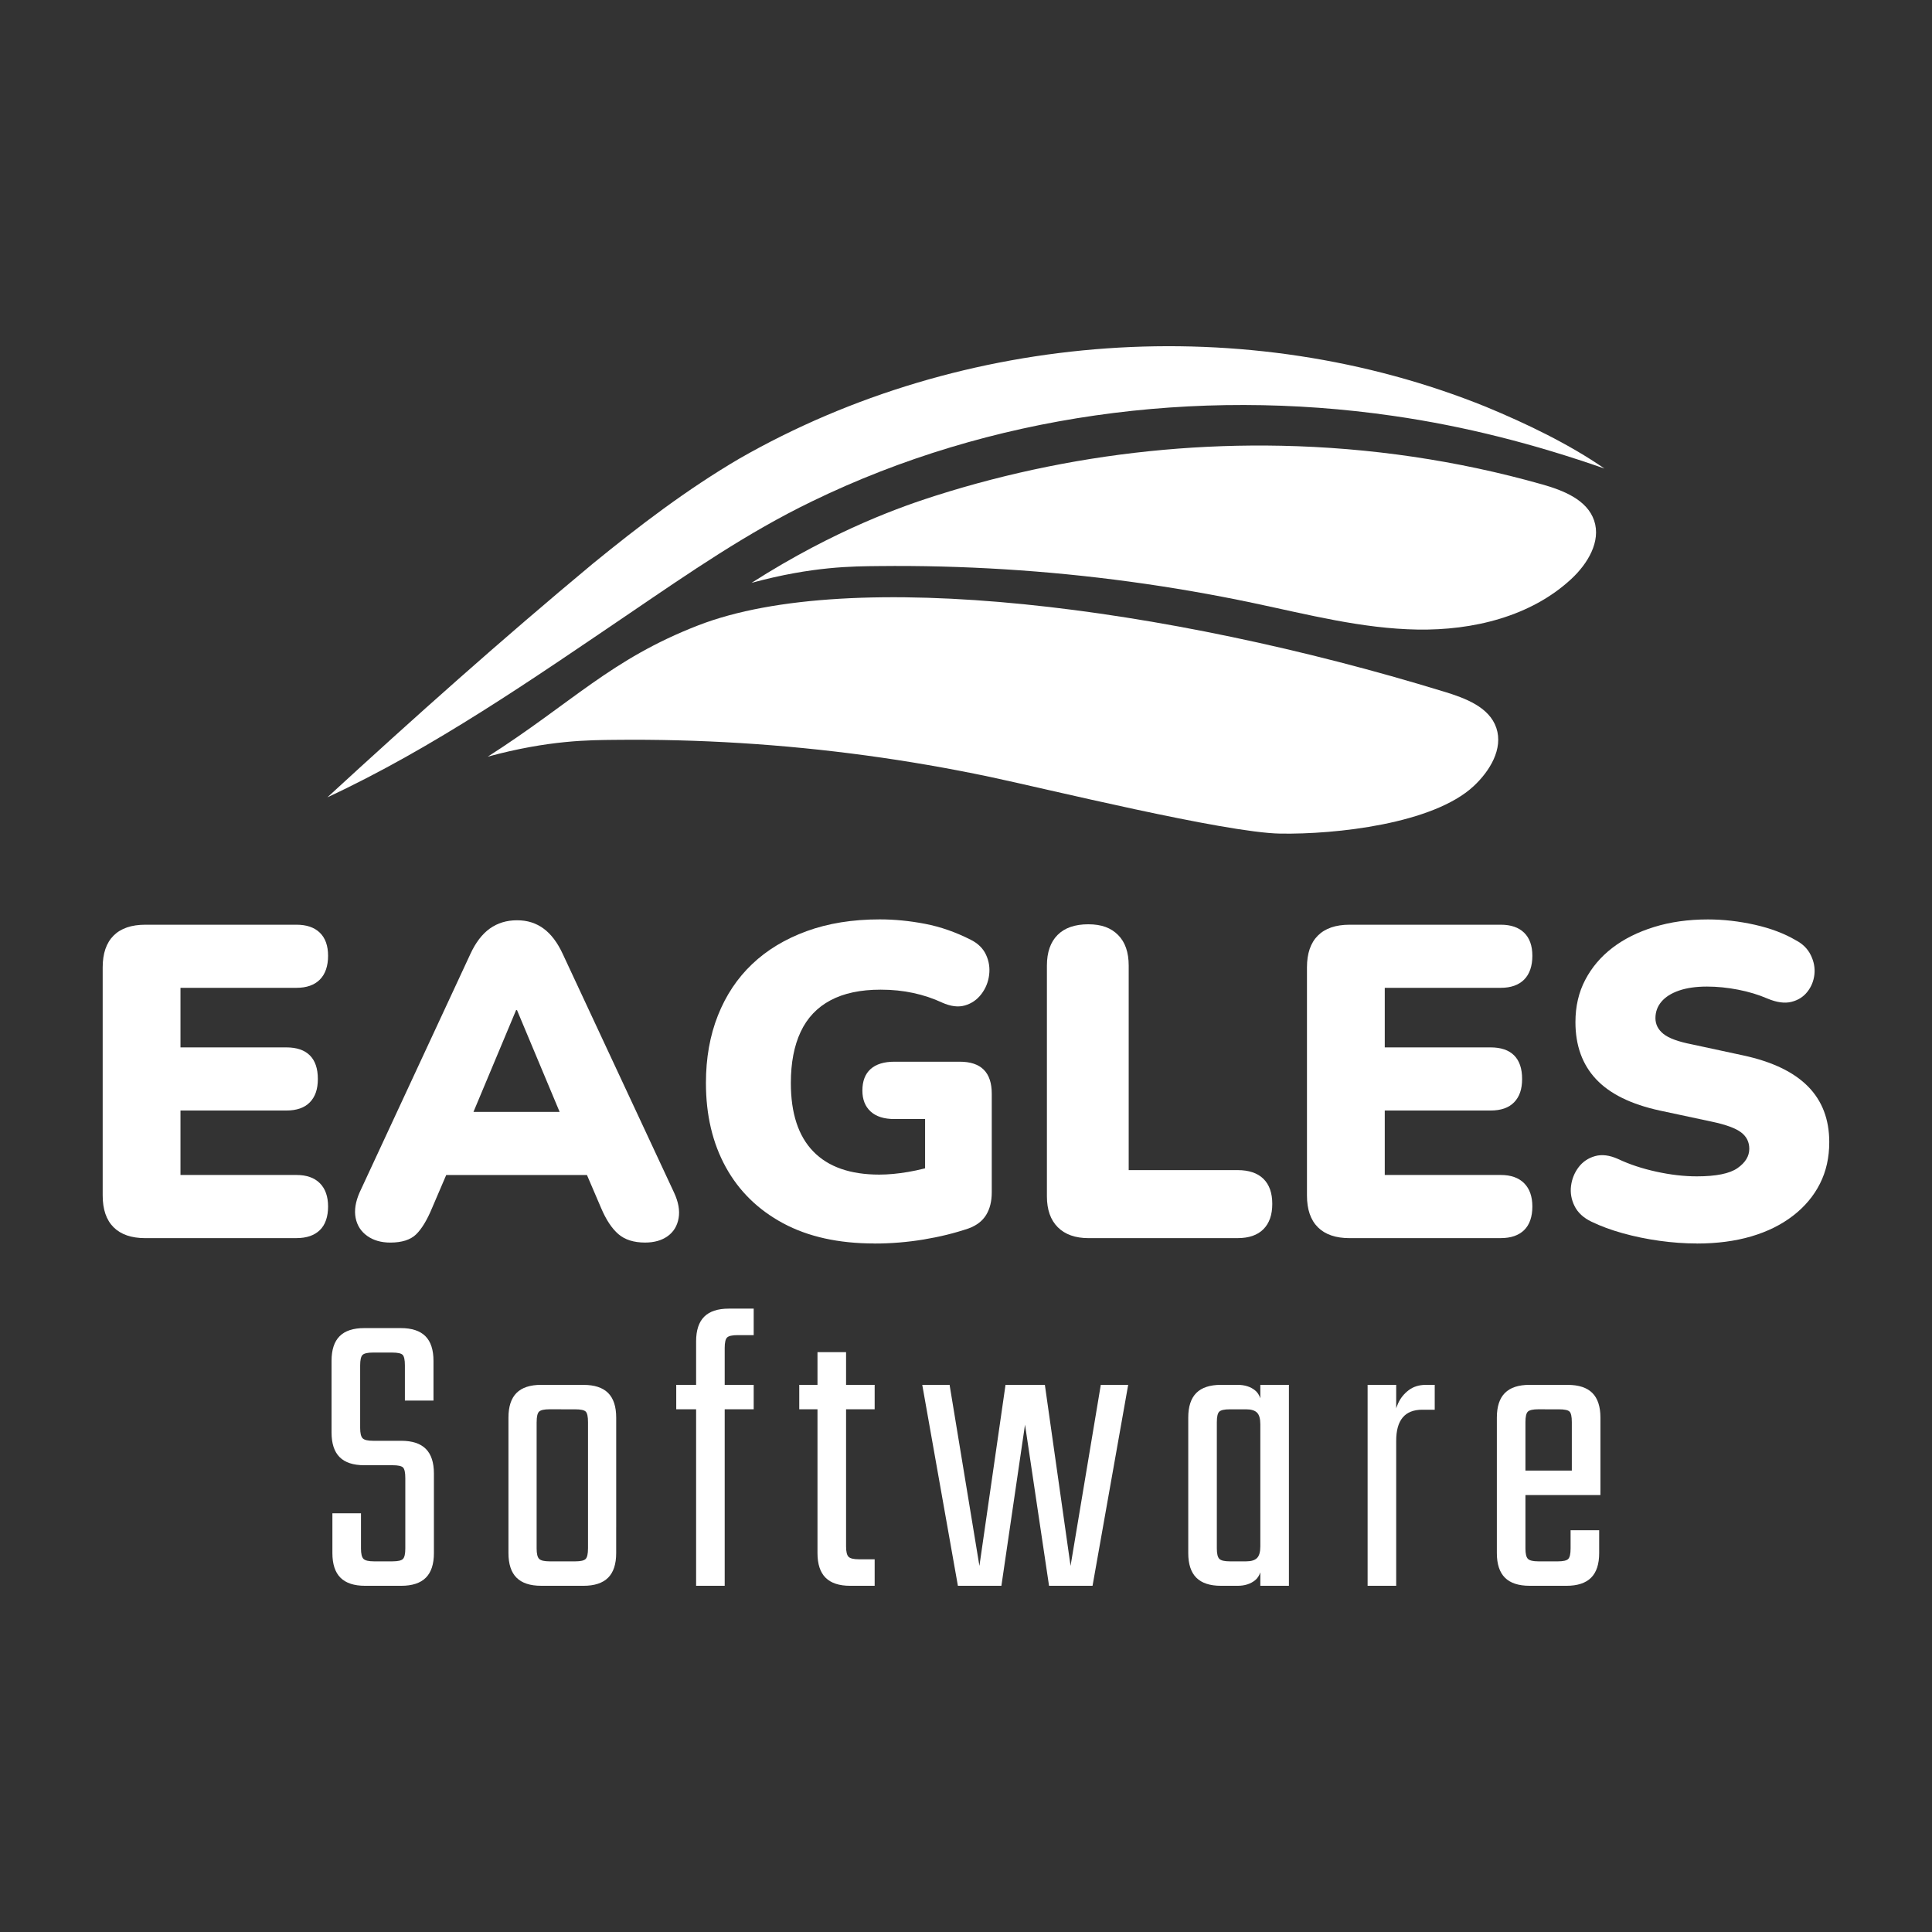 <svg width="1080" height="1080" viewBox="0 0 1080 1080" fill="none" xmlns="http://www.w3.org/2000/svg">
<rect x="0" y="0" width="1080" height="1080" fill="#333333" stroke="none"/>
<path d="M81.26 692.13C73.47 692.13 67.55 690.1 63.49 686.04C59.43 681.98 57.4 676.06 57.4 668.27V540.78C57.4 532.99 59.43 527.07 63.49 523.01C67.55 518.95 73.47 516.92 81.26 516.92H165.75C171.38 516.92 175.73 518.41 178.8 521.39C181.86 524.37 183.4 528.68 183.4 534.31C183.4 539.94 181.87 544.54 178.8 547.6C175.73 550.67 171.38 552.2 165.75 552.2H100.89V585.5H160.04C165.84 585.5 170.23 586.99 173.21 589.97C176.19 592.95 177.68 597.34 177.68 603.14C177.68 608.94 176.19 613.12 173.21 616.19C170.23 619.26 165.84 620.79 160.04 620.79H100.89V656.82H165.75C171.38 656.82 175.73 658.35 178.8 661.42C181.86 664.49 183.4 668.84 183.4 674.47C183.4 680.1 181.87 684.66 178.8 687.64C175.73 690.62 171.38 692.11 165.75 692.11H81.26V692.13Z" fill="white"/>
<path d="M218.18 694.61C213.04 694.61 208.74 693.37 205.26 690.88C201.78 688.4 199.63 685.04 198.8 680.82C197.97 676.6 198.71 671.83 201.04 666.53L262.92 533.33C265.9 526.87 269.54 522.11 273.85 519.04C278.16 515.98 283.21 514.44 289.01 514.44C294.81 514.44 299.57 515.97 303.8 519.04C308.02 522.11 311.63 526.87 314.61 533.33L376.74 666.53C379.23 671.83 380.1 676.64 379.35 680.94C378.6 685.25 376.57 688.61 373.26 691C369.94 693.4 365.72 694.6 360.59 694.6C354.29 694.6 349.32 693.02 345.68 689.88C342.03 686.74 338.8 681.85 335.99 675.22L322.57 643.91L340.21 656.83H237.58L254.98 643.91L241.56 675.22C238.74 682.01 235.76 686.94 232.61 690.01C229.46 693.07 224.66 694.61 218.2 694.61H218.18ZM288.51 564.64L259.68 633.48L252.72 621.55H325.04L317.83 633.48L289 564.64H288.5H288.51Z" fill="white"/>
<path d="M488.81 695.11C468.76 695.11 451.74 691.34 437.74 683.8C423.74 676.26 413.05 665.78 405.68 652.36C398.31 638.94 394.62 623.29 394.62 605.39C394.62 591.47 396.86 578.88 401.33 567.62C405.8 556.36 412.18 546.79 420.47 538.92C428.75 531.05 438.9 524.92 450.91 520.53C462.92 516.14 476.55 513.94 491.79 513.94C500.07 513.94 508.52 514.77 517.14 516.43C525.75 518.09 534.29 521.07 542.74 525.38C546.72 527.37 549.53 530.15 551.19 533.71C552.84 537.27 553.43 541.04 552.93 545.02C552.43 549 550.98 552.56 548.58 555.71C546.18 558.86 543.11 560.97 539.39 562.05C535.66 563.13 531.39 562.59 526.59 560.43C521.62 558.11 516.28 556.33 510.56 555.09C504.84 553.85 498.76 553.23 492.29 553.23C481.02 553.23 471.66 555.22 464.21 559.2C456.75 563.18 451.2 569.06 447.56 576.84C443.91 584.63 442.09 594.15 442.09 605.42C442.09 622.32 446.27 635.08 454.64 643.69C463 652.31 475.31 656.61 491.54 656.61C496.51 656.61 501.89 656.11 507.69 655.12C513.49 654.13 519.45 652.63 525.58 650.65L517.13 668.05V625.55H499.98C494.18 625.55 489.75 624.15 486.68 621.33C483.61 618.51 482.08 614.62 482.08 609.65C482.08 604.35 483.61 600.33 486.68 597.6C489.74 594.87 494.17 593.5 499.98 593.5H536.51C542.47 593.5 546.95 594.99 549.93 597.97C552.91 600.95 554.4 605.43 554.4 611.39V666.56C554.4 671.53 553.36 675.72 551.29 679.11C549.22 682.51 545.95 685.04 541.47 686.69C533.68 689.34 525.27 691.41 516.25 692.9C507.22 694.39 498.07 695.14 488.79 695.14L488.81 695.11Z" fill="white"/>
<path d="M608.59 692.13C601.13 692.13 595.38 690.1 591.32 686.04C587.26 681.98 585.23 676.22 585.23 668.77V539.79C585.23 532.34 587.22 526.62 591.19 522.64C595.16 518.66 600.88 516.68 608.34 516.68C615.8 516.68 621.01 518.67 624.99 522.64C628.97 526.61 630.95 532.33 630.95 539.79V654.1H691.83C698.12 654.1 702.93 655.72 706.24 658.95C709.55 662.18 711.21 666.86 711.21 672.99C711.21 679.12 709.55 683.84 706.24 687.15C702.92 690.47 698.12 692.12 691.83 692.12H608.58L608.59 692.13Z" fill="white"/>
<path d="M754.46 692.13C746.67 692.13 740.75 690.1 736.69 686.04C732.63 681.98 730.6 676.06 730.6 668.27V540.78C730.6 532.99 732.63 527.07 736.69 523.01C740.75 518.95 746.67 516.92 754.46 516.92H838.95C844.58 516.92 848.93 518.41 852 521.39C855.06 524.37 856.6 528.68 856.6 534.31C856.6 539.94 855.07 544.54 852 547.6C848.93 550.66 844.58 552.2 838.95 552.2H774.09V585.5H833.23C839.03 585.5 843.42 586.99 846.4 589.97C849.38 592.95 850.87 597.34 850.87 603.14C850.87 608.94 849.38 613.12 846.4 616.19C843.42 619.26 839.03 620.79 833.23 620.79H774.09V656.82H838.95C844.58 656.82 848.93 658.35 852 661.42C855.06 664.49 856.6 668.84 856.6 674.47C856.6 680.1 855.07 684.66 852 687.64C848.93 690.62 844.58 692.11 838.95 692.11H754.46V692.13Z" fill="white"/>
<path d="M948.54 695.11C941.75 695.11 934.79 694.61 927.67 693.62C920.54 692.63 913.71 691.22 907.17 689.4C900.62 687.58 894.78 685.42 889.65 682.94C885.18 680.79 882.03 677.89 880.21 674.24C878.39 670.6 877.73 666.83 878.22 662.93C878.72 659.04 880.12 655.56 882.44 652.49C884.76 649.43 887.82 647.36 891.63 646.28C895.44 645.2 899.75 645.74 904.55 647.9C910.84 650.88 917.97 653.24 925.92 654.98C933.87 656.72 941.41 657.59 948.53 657.59C959.3 657.59 966.88 656.06 971.27 652.99C975.66 649.93 977.86 646.32 977.86 642.18C977.86 638.37 976.33 635.31 973.26 632.99C970.19 630.67 964.77 628.68 956.98 627.03L927.9 620.82C911.83 617.34 899.94 611.5 892.24 603.3C884.54 595.1 880.68 584.46 880.68 571.37C880.68 562.59 882.5 554.72 886.15 547.76C889.79 540.8 894.85 534.84 901.31 529.87C907.77 524.9 915.56 521.01 924.67 518.19C933.78 515.37 943.81 513.97 954.74 513.97C963.35 513.97 972.09 514.96 980.96 516.95C989.82 518.94 997.49 521.84 1003.95 525.65C1007.76 527.64 1010.54 530.41 1012.27 533.98C1014.01 537.54 1014.67 541.15 1014.26 544.79C1013.84 548.44 1012.52 551.67 1010.28 554.48C1008.04 557.3 1005.06 559.16 1001.33 560.07C997.6 560.98 993.17 560.36 988.03 558.21C983.06 556.06 977.59 554.4 971.63 553.24C965.67 552.08 959.87 551.5 954.23 551.5C948.1 551.5 942.88 552.25 938.57 553.74C934.26 555.23 930.99 557.3 928.75 559.95C926.51 562.6 925.4 565.67 925.4 569.14C925.4 572.61 926.89 575.56 929.87 577.96C932.85 580.36 938.15 582.31 945.78 583.8L974.61 590.01C990.68 593.49 1002.69 599.25 1010.64 607.28C1018.59 615.32 1022.57 625.71 1022.57 638.47C1022.57 647.09 1020.83 654.83 1017.35 661.71C1013.87 668.59 1008.86 674.55 1002.32 679.6C995.77 684.65 987.99 688.51 978.96 691.16C969.93 693.81 959.78 695.14 948.52 695.14L948.54 695.11Z" fill="white"/>
<path d="M226.57 865.62V826.25C226.57 823.16 226.14 821.2 225.3 820.34C224.45 819.49 222.48 819.07 219.39 819.07H203.64C197.46 819.07 192.87 817.56 189.86 814.55C186.85 811.54 185.34 806.95 185.34 800.77V760.71C185.34 754.54 186.85 749.94 189.86 746.93C192.87 743.92 197.46 742.41 203.64 742.41H224.02C230.19 742.41 234.79 743.92 237.8 746.93C240.81 749.94 242.32 754.54 242.32 760.71V782.94H226.34V763.26C226.34 760.17 225.91 758.21 225.07 757.36C224.22 756.51 222.25 756.09 219.16 756.09H208.51C205.58 756.09 203.65 756.52 202.72 757.36C201.79 758.21 201.33 760.18 201.33 763.26V798.23C201.33 801.17 201.79 803.09 202.72 804.02C203.65 804.95 205.57 805.41 208.51 805.41H224.26C230.43 805.41 235.03 806.92 238.04 809.93C241.05 812.94 242.56 817.53 242.56 823.71V868.17C242.56 874.35 241.06 878.94 238.04 881.95C235.03 884.96 230.43 886.47 224.26 886.47H204.11C197.93 886.47 193.34 884.96 190.33 881.95C187.32 878.94 185.81 874.35 185.81 868.17V845.94H201.79V865.62C201.79 868.56 202.25 870.48 203.18 871.41C204.11 872.34 206.04 872.8 208.97 872.8H219.39C222.48 872.8 224.45 872.34 225.3 871.41C226.15 870.48 226.57 868.56 226.57 865.62Z" fill="white"/>
<path d="M299.98 794.99V854.04H284.23V792.44C284.23 786.27 285.74 781.67 288.75 778.66C291.76 775.65 296.35 774.14 302.53 774.14H315.04V787.8H307.17C304.24 787.8 302.31 788.23 301.38 789.07C300.45 789.92 299.99 791.89 299.99 794.97L299.98 794.99ZM299.98 840.38V865.62C299.98 868.56 300.44 870.48 301.37 871.41C302.3 872.34 304.23 872.8 307.16 872.8H314.34V886.46H302.53C296.35 886.46 291.76 884.95 288.75 881.94C285.74 878.93 284.23 874.34 284.23 868.16V840.37H299.98V840.38ZM328.7 865.62V842.23H344.45V868.17C344.45 874.35 342.95 878.94 339.93 881.95C336.92 884.96 332.32 886.47 326.15 886.47H312.02V872.81H321.51C324.6 872.81 326.56 872.35 327.42 871.42C328.27 870.49 328.69 868.57 328.69 865.63L328.7 865.62ZM328.7 853.81V794.99C328.7 791.9 328.27 789.94 327.43 789.09C326.58 788.24 324.61 787.82 321.52 787.82H313.65V774.16H326.16C332.33 774.16 336.93 775.67 339.94 778.68C342.95 781.69 344.46 786.29 344.46 792.46V853.83H328.71L328.7 853.81Z" fill="white"/>
<path d="M421.32 774.15V787.81H378.02V774.15H421.32ZM405.11 753.54V886.46H389.13V749.83C389.13 743.66 390.64 739.06 393.65 736.05C396.66 733.04 401.25 731.53 407.43 731.53H421.32V746.35H412.29C409.36 746.35 407.43 746.78 406.5 747.62C405.57 748.47 405.11 750.44 405.11 753.53V753.54Z" fill="white"/>
<path d="M488.94 774.15V787.81H446.79V774.15H488.94ZM472.96 755.86V864.47C472.96 867.4 473.42 869.33 474.35 870.26C475.28 871.19 477.21 871.65 480.14 871.65H488.94V886.47H475.28C469.1 886.47 464.51 884.96 461.5 881.95C458.49 878.94 456.98 874.35 456.98 868.17V755.86H472.96Z" fill="white"/>
<path d="M615.38 774.15H630.66L610.74 886.46H586.42L572.99 796.38L559.79 886.46H535.47L515.55 774.15H530.83L547.5 875.35L562.09 774.15H584.09L598.45 875.35L615.35 774.15H615.38Z" fill="white"/>
<path d="M680.22 834.59H664.24V792.44C664.24 786.27 665.75 781.67 668.76 778.66C671.77 775.65 676.36 774.14 682.54 774.14H691.8C695.81 774.14 699.09 775.18 701.64 777.27C704.19 779.36 705.46 783.02 705.46 788.27V802.63H704.53V796.15C704.53 793.06 703.91 790.9 702.68 789.67C701.44 788.44 699.44 787.82 696.66 787.82H687.4C684.47 787.82 682.54 788.25 681.61 789.09C680.68 789.94 680.22 791.91 680.22 794.99V834.59ZM664.24 826.02H680.22V865.62C680.22 868.56 680.68 870.48 681.61 871.41C682.54 872.34 684.47 872.8 687.4 872.8H696.66C699.44 872.8 701.44 872.18 702.68 870.95C703.91 869.72 704.53 867.56 704.53 864.47V858.45H705.46V872.34C705.46 877.59 704.19 881.26 701.64 883.34C699.09 885.42 695.81 886.47 691.8 886.47H682.54C676.36 886.47 671.77 884.96 668.76 881.95C665.75 878.94 664.24 874.35 664.24 868.17V826.02ZM720.51 886.46H704.53V774.15H720.51V886.46Z" fill="white"/>
<path d="M780.48 886.46H764.5V774.15H780.48V886.46ZM802.02 774.15V788.04H795.07C785.34 788.04 780.48 793.83 780.48 805.41V809.81H779.55V792.9C779.55 790.28 780.2 787.5 781.52 784.56C782.83 781.63 784.8 779.16 787.43 777.15C790.05 775.15 793.29 774.14 797.16 774.14H802.02V774.15Z" fill="white"/>
<path d="M852.73 794.99V865.62C852.73 868.56 853.19 870.48 854.12 871.41C855.05 872.34 856.97 872.8 859.91 872.8H865.47V886.46H855.05C848.87 886.46 844.28 884.95 841.27 881.94C838.26 878.93 836.75 874.34 836.75 868.16V792.44C836.75 786.27 838.26 781.67 841.27 778.66C844.28 775.65 848.87 774.14 855.05 774.14H867.09V787.8H859.91C856.97 787.8 855.05 788.23 854.12 789.07C853.19 789.92 852.73 791.89 852.73 794.97V794.99ZM894.64 822.08V835.74H843.69V822.08H894.64ZM878.66 833.43V794.99C878.66 791.9 878.23 789.94 877.39 789.09C876.54 788.24 874.57 787.82 871.48 787.82H863.61V774.16H876.35C882.52 774.16 887.12 775.67 890.13 778.68C893.14 781.69 894.65 786.29 894.65 792.46V833.45H878.67L878.66 833.43ZM877.97 865.62V855.43H893.95V868.17C893.95 874.35 892.45 878.94 889.43 881.95C886.41 884.96 881.82 886.47 875.65 886.47H863.61V872.81H870.79C873.88 872.81 875.85 872.35 876.7 871.42C877.55 870.49 877.97 868.57 877.97 865.63V865.62Z" fill="white"/>
<path d="M183 445.72C231.81 400.85 280.34 357.55 331.28 315.18C357.29 293.95 383.96 273.6 413.22 256.42C538.47 184.7 696.89 173.34 830.64 227.4C853.47 236.85 877.05 248.21 896.89 261.91C857.9 248.27 818.91 238.24 778.58 232.45C668.55 216.56 553.58 231.77 453.76 280.34C417.87 297.7 385.78 319.87 351.99 342.83C297.85 379.54 242.25 418.15 183.01 445.71L183 445.72Z" fill="white"/>
<path d="M861.98 270.75C873.85 274.11 887.19 279.32 891.14 291.01C895.08 302.69 887.48 315.16 878.45 323.57C855.79 344.67 823.35 352.44 792.38 351.93C761.42 351.42 731.13 343.53 700.84 337.14C654.94 327.46 608.33 321.15 561.52 318.24C538.11 316.79 514.65 316.18 491.2 316.44C477.05 316.59 454.39 316.51 420.12 325.82C467.46 295.56 505.99 282.52 522.96 277.11C543.48 270.57 564.37 265.17 585.48 260.9C628.47 252.21 672.42 248.27 716.28 249.18C765.5 250.2 814.61 257.34 861.99 270.76L861.98 270.75Z" fill="white"/>
<path d="M807.3 386.65C819.09 390.27 832.51 395.22 836.46 406.91C840.4 418.59 832.8 431.06 823.77 439.47C801.11 460.57 746.61 466.5 715.65 465.99C684.69 465.48 583.7 440.67 553.4 434.29C507.5 424.61 460.89 418.3 414.08 415.39C390.67 413.94 367.21 413.33 343.76 413.59C329.61 413.74 306.95 413.66 272.68 422.97C320.02 392.71 341.43 368.54 390.26 349.6C475.62 316.49 651.54 338.83 807.31 386.67L807.3 386.65Z" fill="white"/>
</svg>
